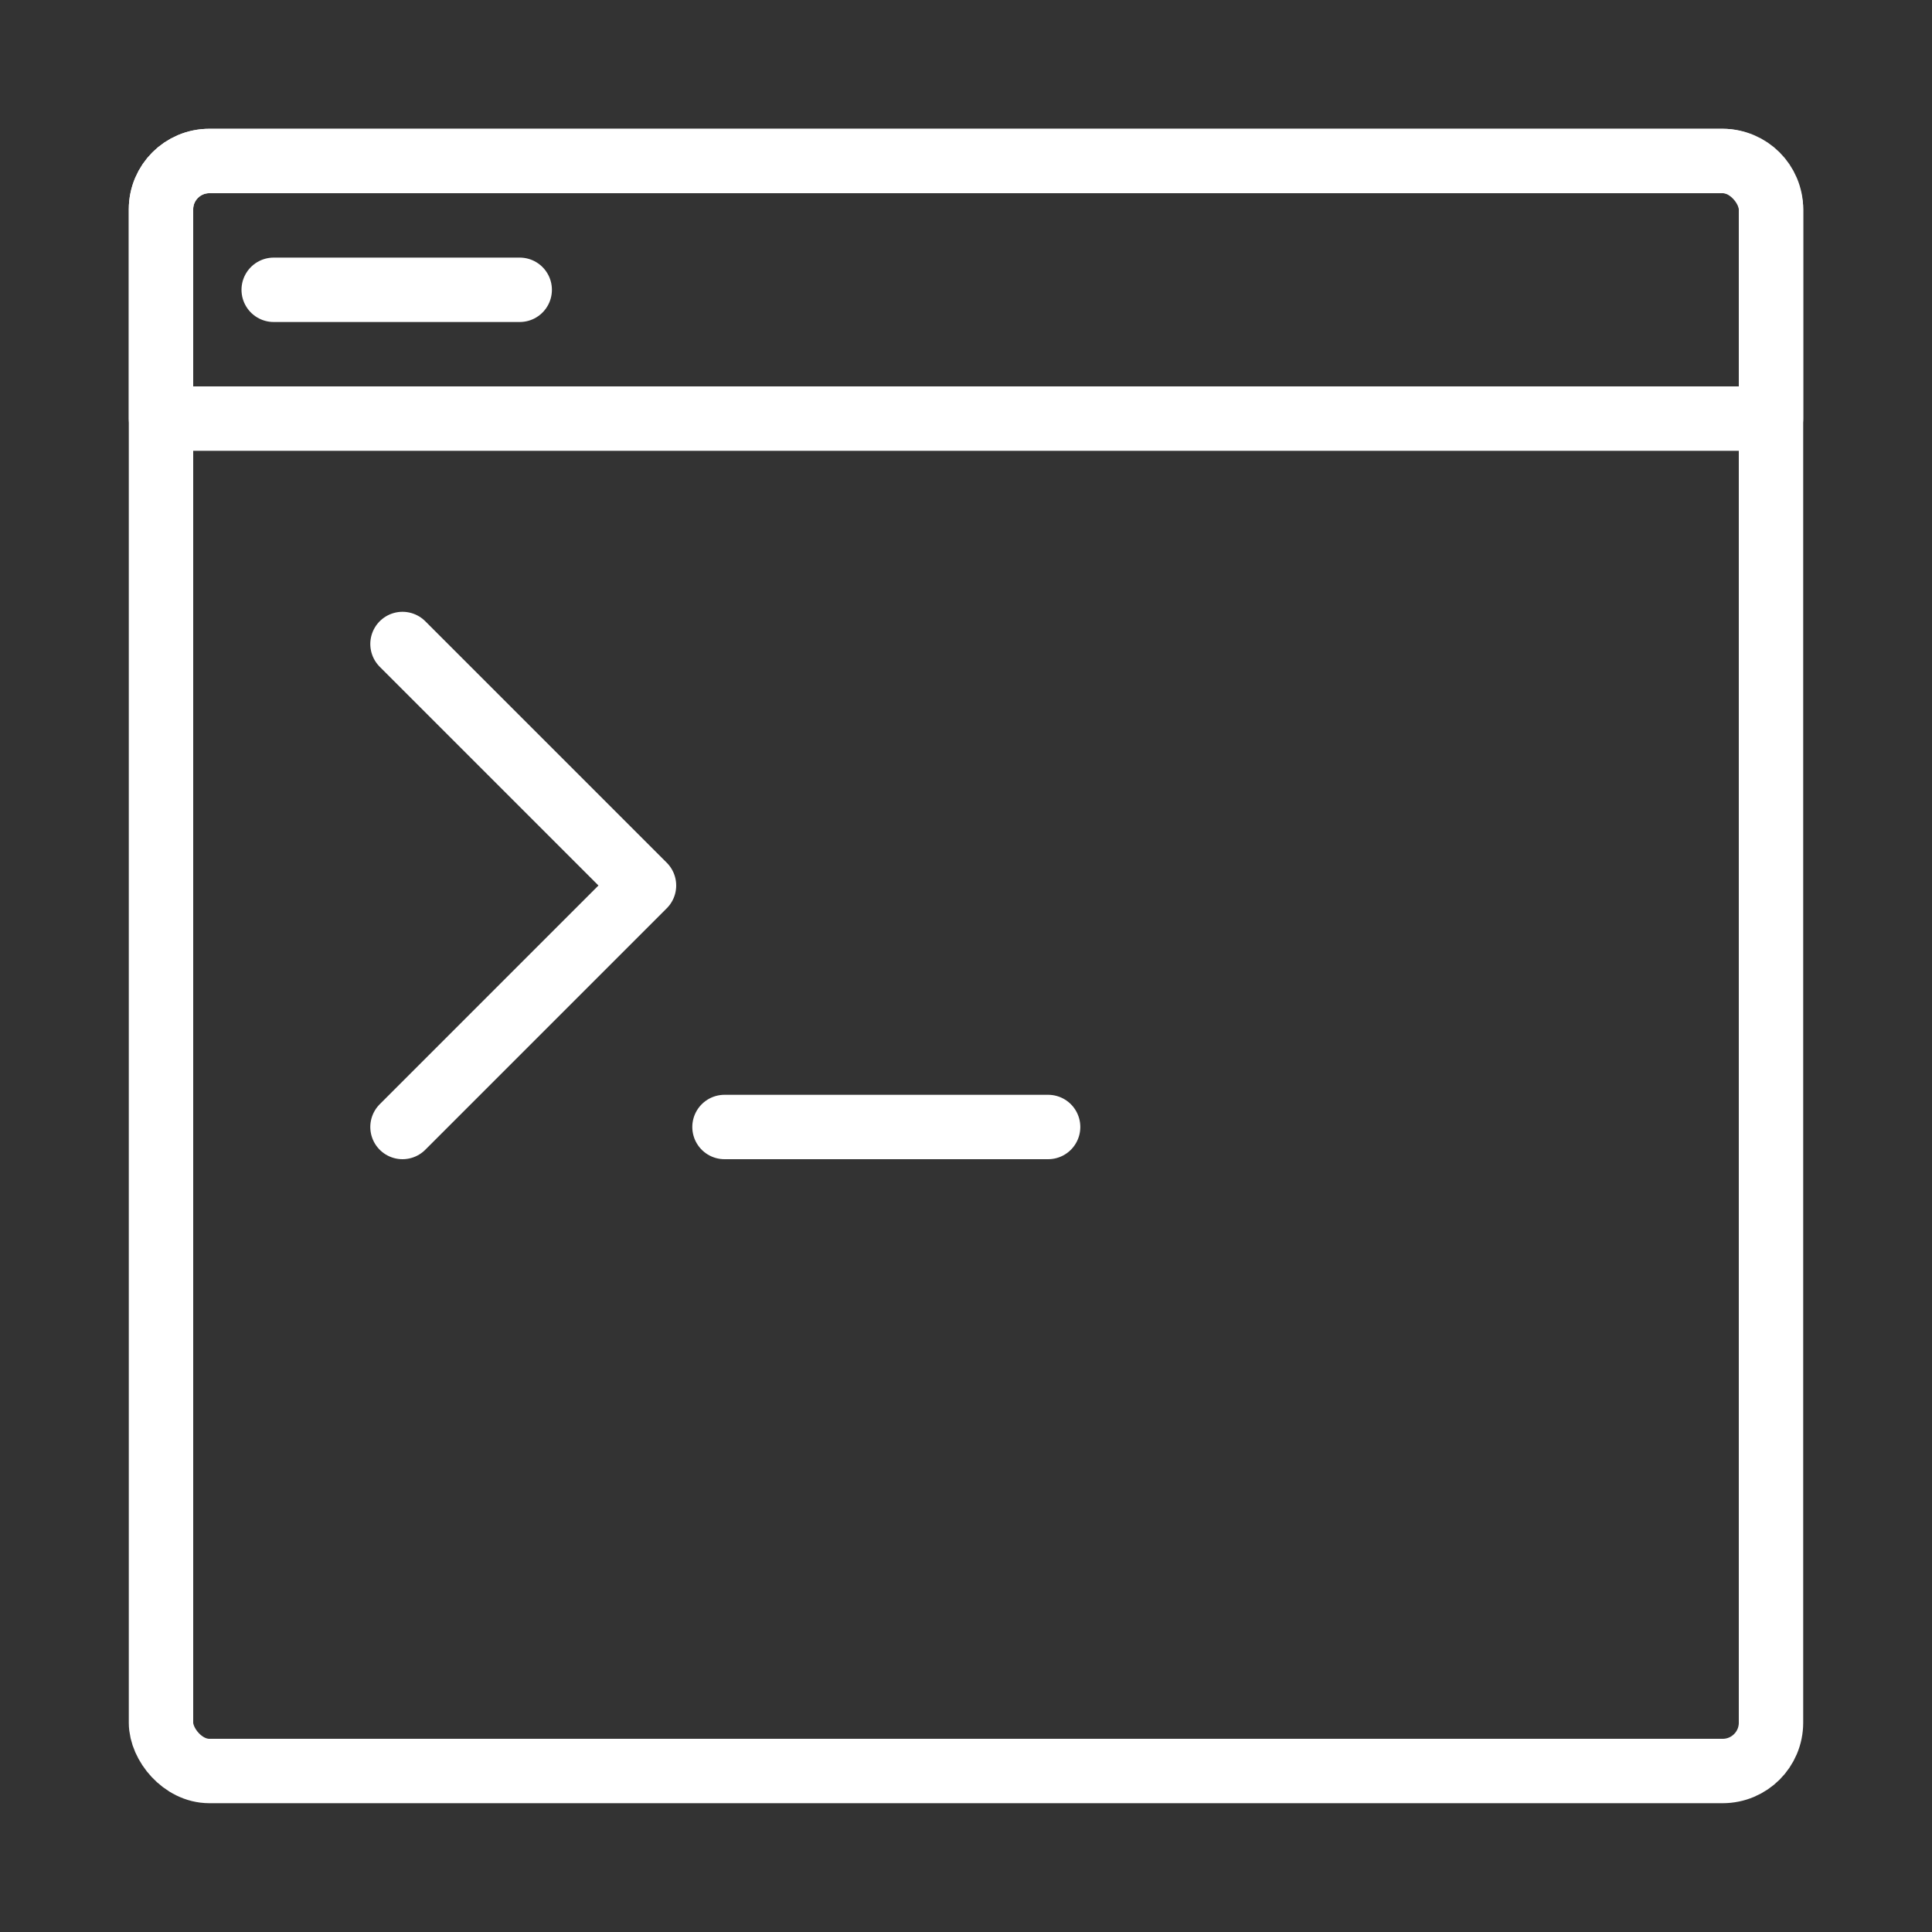 <svg width="120" height="120" viewBox="0 0 120 120" fill="none" xmlns="http://www.w3.org/2000/svg">
<rect x="0" y="0" width="120" height="120" fill="#333333" stroke="none"/>
<g id="console">
<g id="console_2">
<rect id="Layer 1" x="10" y="10" width="100" height="100" rx="3" stroke="white" stroke-width="4" stroke-linecap="round" stroke-linejoin="round"/>
<path id="Layer 2" d="M10 13C10 11.343 11.343 10 13 10H107C108.657 10 110 11.343 110 13V26H10V13Z" stroke="white" stroke-width="4" stroke-linecap="round" stroke-linejoin="round"/>
<path id="Layer 3" d="M17 18H32.28" stroke="white" stroke-width="4" stroke-linecap="round" stroke-linejoin="round"/>
<path id="Layer 4" d="M25 40L40 55L25 70" stroke="white" stroke-width="4" stroke-linecap="round" stroke-linejoin="round"/>
<path id="Layer 5" d="M45 70H65.1" stroke="white" stroke-width="4" stroke-linecap="round" stroke-linejoin="round"/>
</g>
</g>
</svg>
